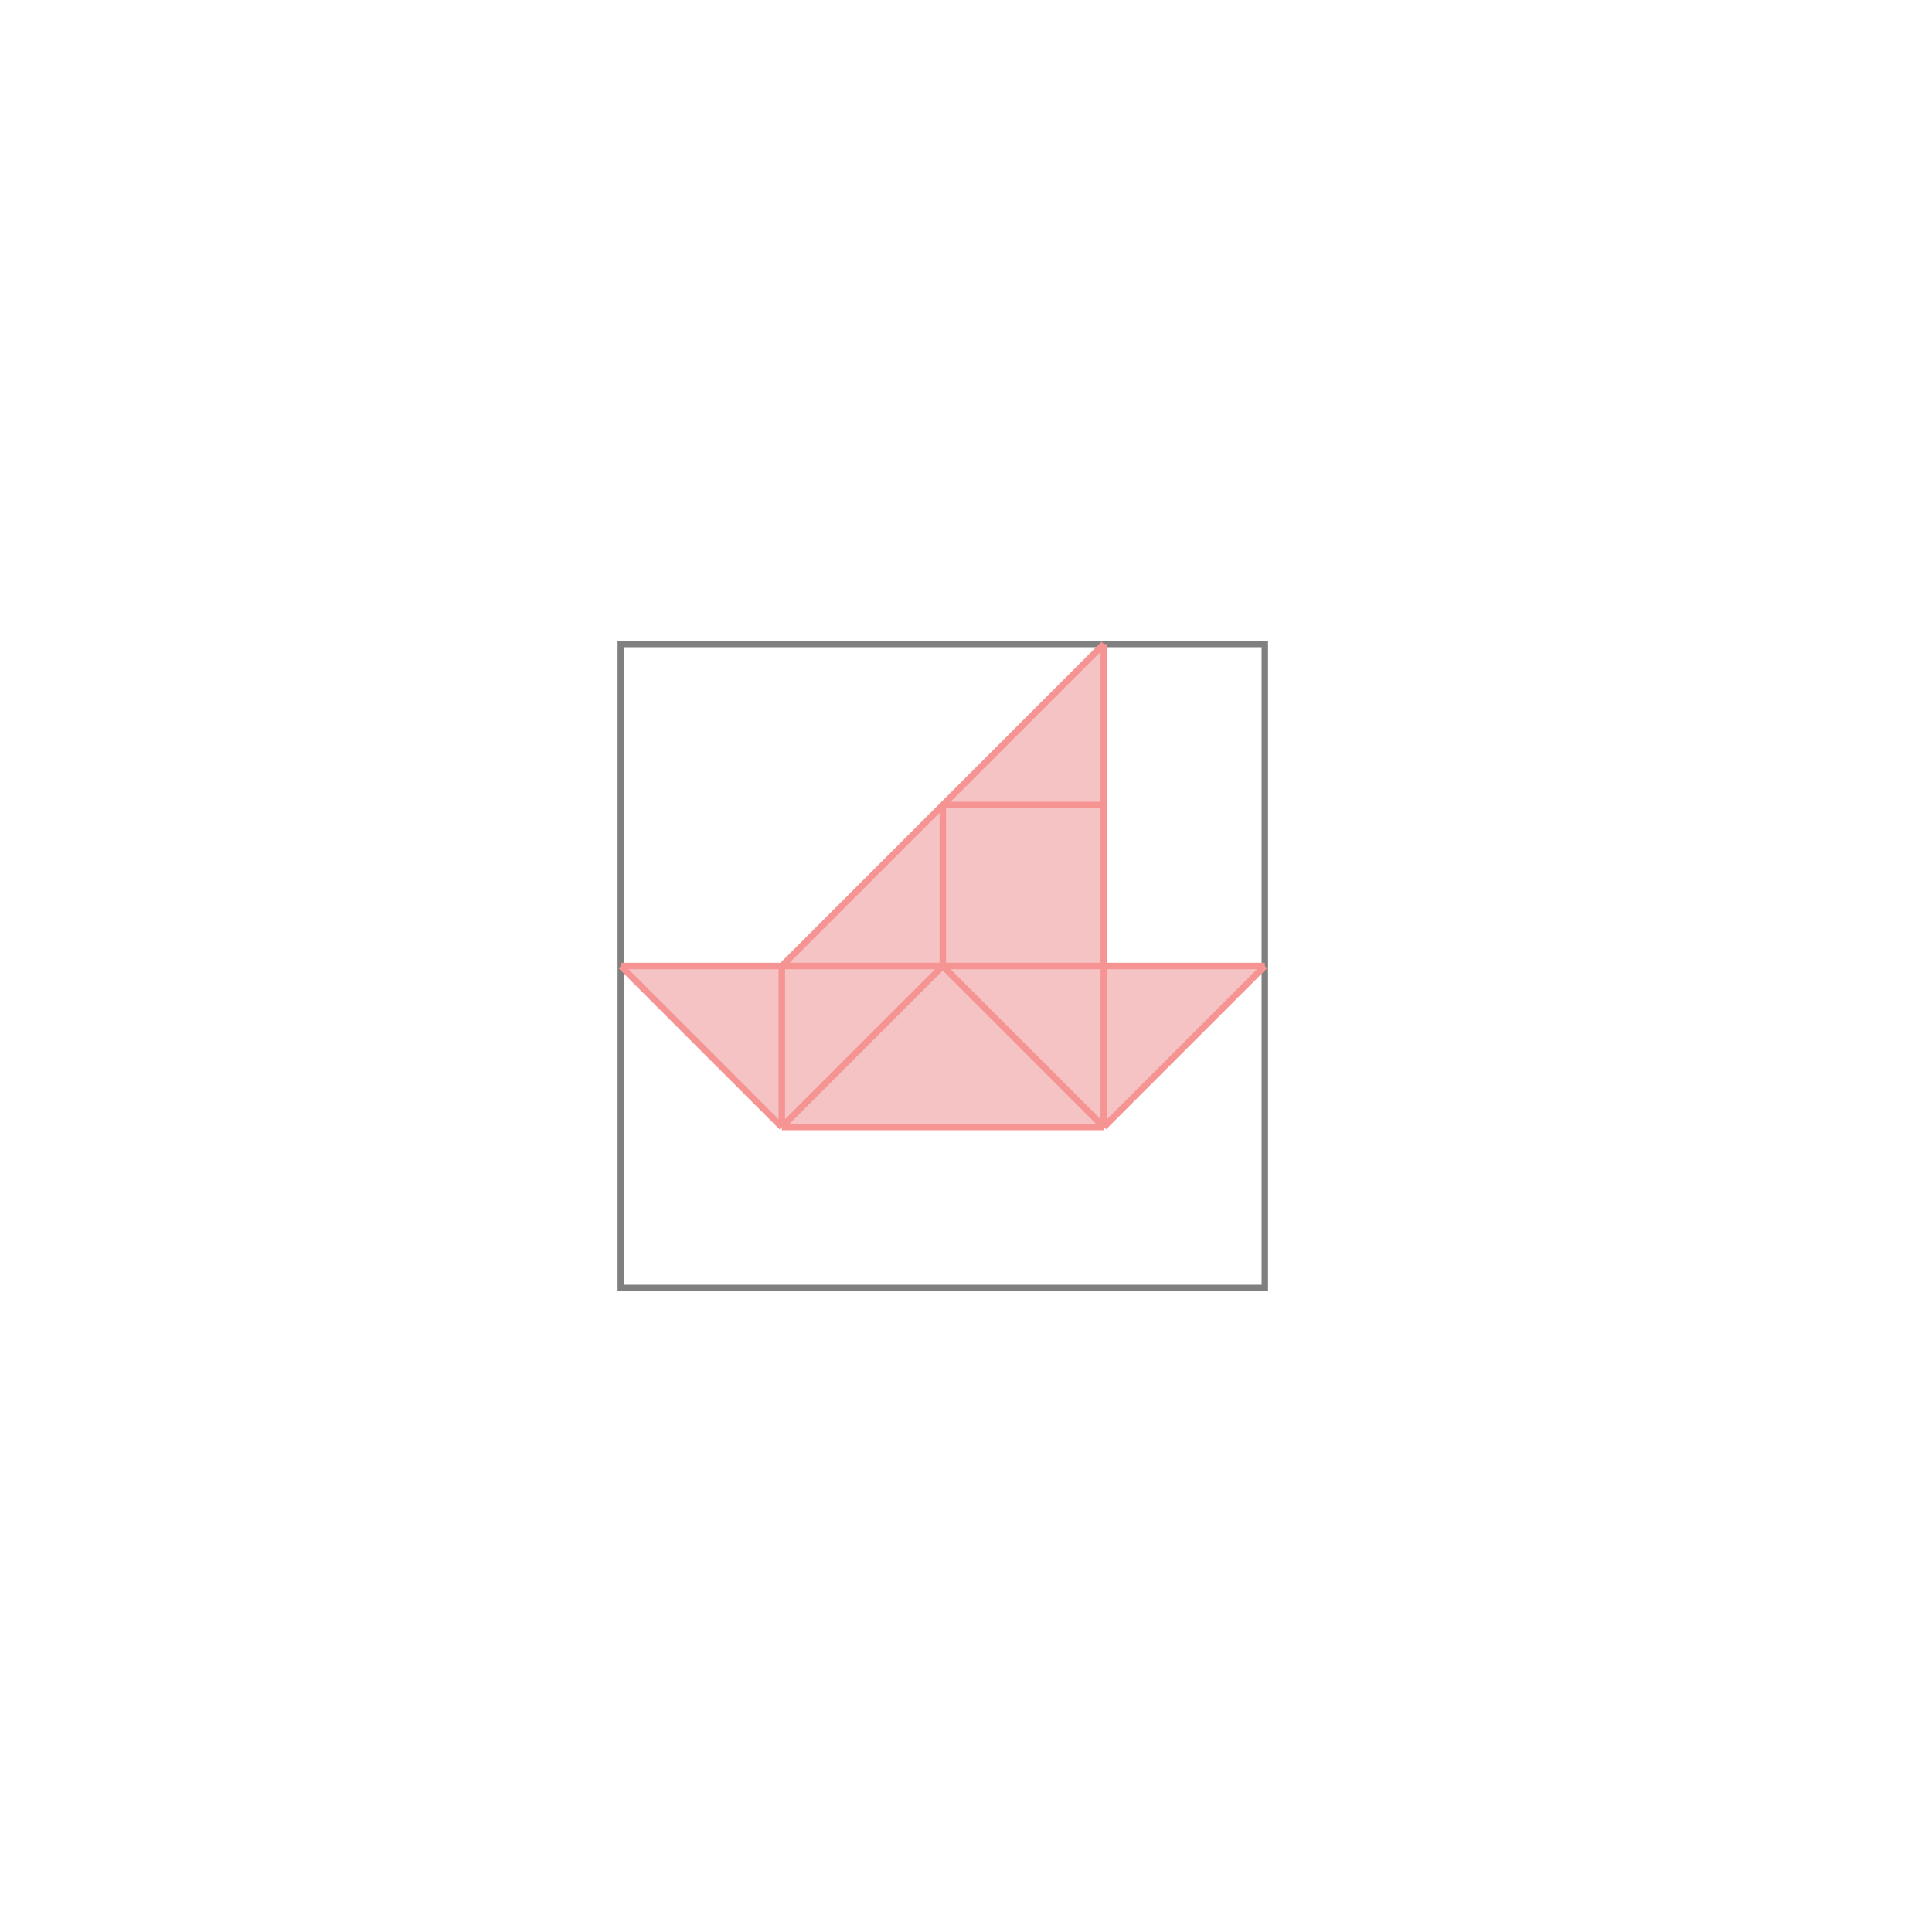 <svg xmlns="http://www.w3.org/2000/svg" viewBox="-1.5 -1.5 3 3">
<g transform="scale(1, -1)">
<path d="M-0.286 -0.25 L0.214 -0.25 L0.464 0 L0.214 0 L0.214 0.5 L-0.286 0 L-0.536 0 z " fill="rgb(245,195,195)" />
<path d="M-0.536 -0.5 L0.464 -0.5 L0.464 0.5 L-0.536 0.5  z" fill="none" stroke="rgb(128,128,128)" stroke-width="0.01" />
<line x1="0.214" y1="-0.25" x2="0.464" y2="0" style="stroke:rgb(246,147,147);stroke-width:0.01" />
<line x1="-0.286" y1="-0.25" x2="-0.036" y2="0" style="stroke:rgb(246,147,147);stroke-width:0.01" />
<line x1="-0.286" y1="-0.25" x2="-0.286" y2="0" style="stroke:rgb(246,147,147);stroke-width:0.01" />
<line x1="-0.036" y1="0" x2="-0.036" y2="0.25" style="stroke:rgb(246,147,147);stroke-width:0.01" />
<line x1="0.214" y1="-0.25" x2="0.214" y2="0.5" style="stroke:rgb(246,147,147);stroke-width:0.01" />
<line x1="-0.286" y1="0" x2="0.214" y2="0.5" style="stroke:rgb(246,147,147);stroke-width:0.01" />
<line x1="-0.286" y1="-0.25" x2="0.214" y2="-0.25" style="stroke:rgb(246,147,147);stroke-width:0.01" />
<line x1="-0.286" y1="-0.25" x2="-0.536" y2="0" style="stroke:rgb(246,147,147);stroke-width:0.01" />
<line x1="-0.536" y1="0" x2="0.464" y2="0" style="stroke:rgb(246,147,147);stroke-width:0.01" />
<line x1="0.214" y1="-0.25" x2="-0.036" y2="0" style="stroke:rgb(246,147,147);stroke-width:0.01" />
<line x1="-0.036" y1="0.25" x2="0.214" y2="0.25" style="stroke:rgb(246,147,147);stroke-width:0.01" />
</g>
</svg>
